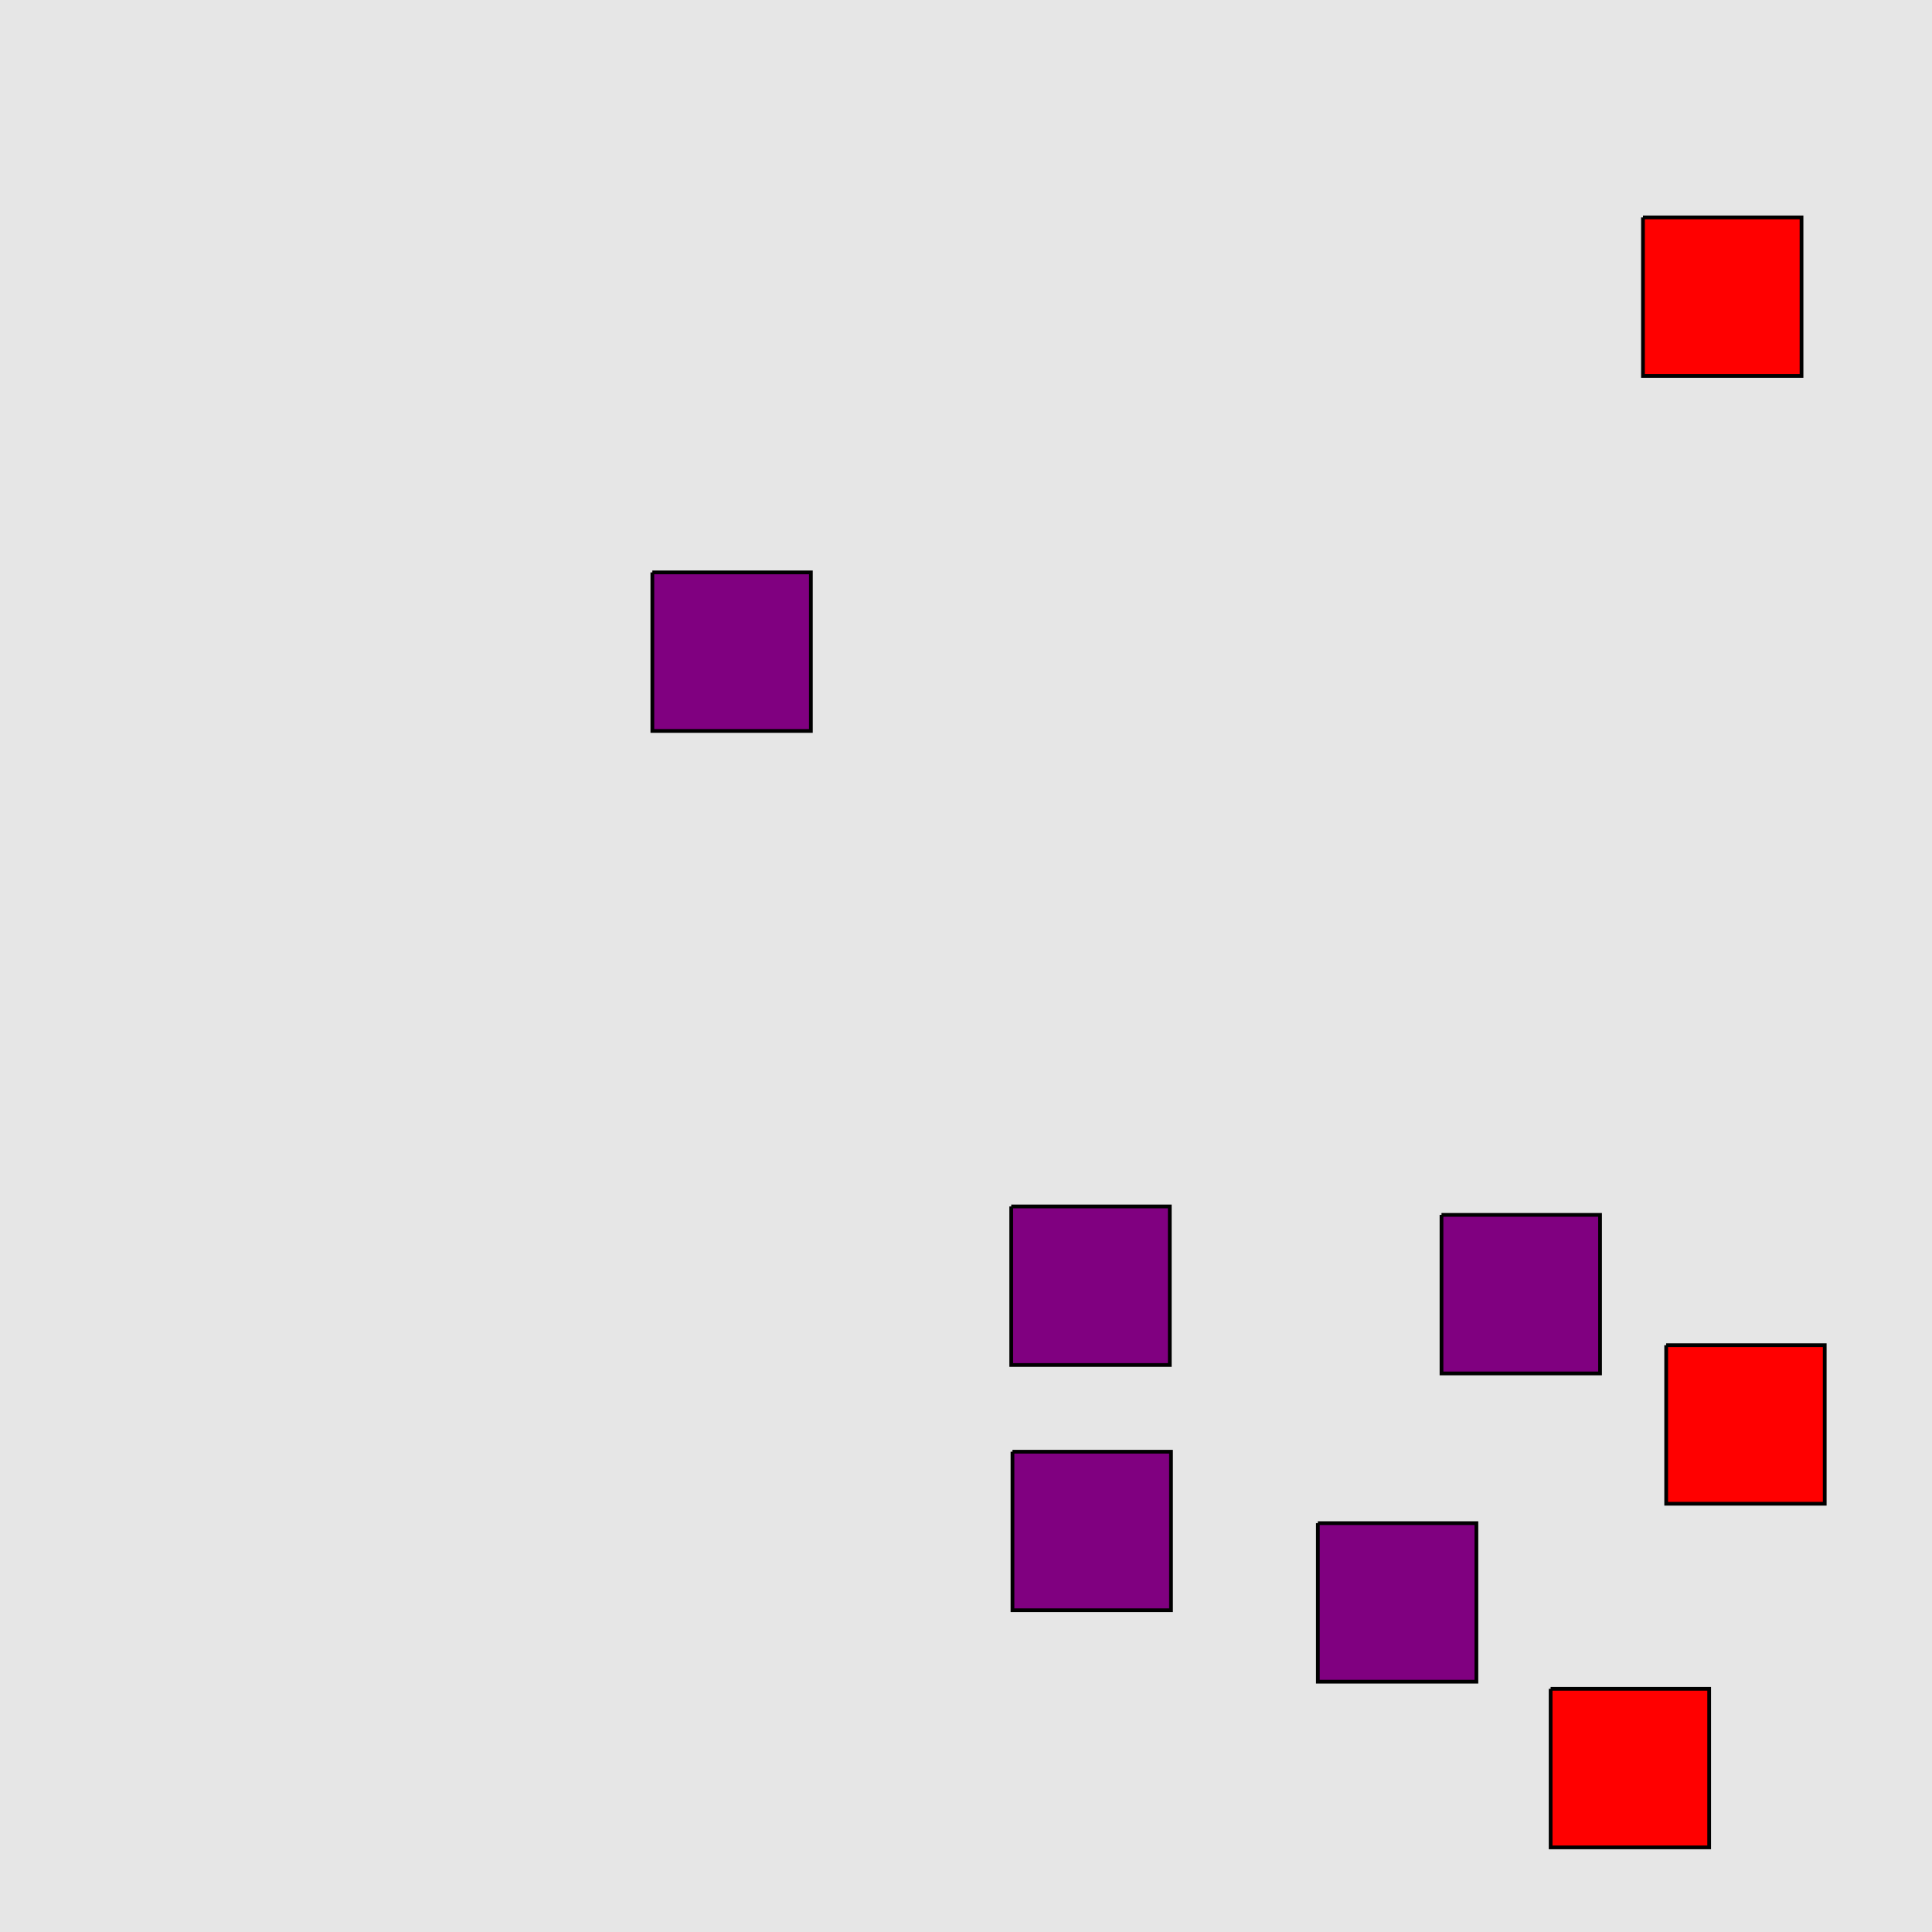 <?xml version="1.0" encoding="UTF-8"?>
<svg xmlns="http://www.w3.org/2000/svg" xmlns:xlink="http://www.w3.org/1999/xlink" width="517pt" height="517pt" viewBox="0 0 517 517" version="1.1">
<g id="surface6916">
<rect x="0" y="0" width="517" height="517" style="fill:rgb(90%,90%,90%);fill-opacity:1;stroke:none;"/>
<path style="fill-rule:nonzero;fill:rgb(100%,0%,0%);fill-opacity:1;stroke-width:1;stroke-linecap:butt;stroke-linejoin:miter;stroke:rgb(0%,0%,0%);stroke-opacity:1;stroke-miterlimit:10;" d="M 439.656 58.176 L 439.656 100.602 L 482.082 100.602 L 482.082 58.176 L 439.656 58.176 "/>
<path style="fill-rule:nonzero;fill:rgb(100%,0%,0%);fill-opacity:1;stroke-width:1;stroke-linecap:butt;stroke-linejoin:miter;stroke:rgb(0%,0%,0%);stroke-opacity:1;stroke-miterlimit:10;" d="M 445.867 359.973 L 445.867 402.398 L 488.293 402.398 L 488.293 359.973 L 445.867 359.973 "/>
<path style="fill-rule:nonzero;fill:rgb(100%,0%,0%);fill-opacity:1;stroke-width:1;stroke-linecap:butt;stroke-linejoin:miter;stroke:rgb(0%,0%,0%);stroke-opacity:1;stroke-miterlimit:10;" d="M 414.945 451.926 L 414.945 494.355 L 457.371 494.355 L 457.371 451.926 L 414.945 451.926 "/>
<path style="fill-rule:nonzero;fill:rgb(50%,0%,50%);fill-opacity:1;stroke-width:1;stroke-linecap:butt;stroke-linejoin:miter;stroke:rgb(0%,0%,0%);stroke-opacity:1;stroke-miterlimit:10;" d="M 270.934 388.477 L 270.934 430.902 L 313.359 430.902 L 313.359 388.477 L 270.934 388.477 "/>
<path style="fill-rule:nonzero;fill:rgb(50%,0%,50%);fill-opacity:1;stroke-width:1;stroke-linecap:butt;stroke-linejoin:miter;stroke:rgb(0%,0%,0%);stroke-opacity:1;stroke-miterlimit:10;" d="M 385.742 325.102 L 385.742 367.527 L 428.168 367.527 L 428.168 325.102 L 385.742 325.102 "/>
<path style="fill-rule:nonzero;fill:rgb(50%,0%,50%);fill-opacity:1;stroke-width:1;stroke-linecap:butt;stroke-linejoin:miter;stroke:rgb(0%,0%,0%);stroke-opacity:1;stroke-miterlimit:10;" d="M 270.605 322.84 L 270.605 365.27 L 313.031 365.27 L 313.031 322.84 L 270.605 322.84 "/>
<path style="fill-rule:nonzero;fill:rgb(50%,0%,50%);fill-opacity:1;stroke-width:1;stroke-linecap:butt;stroke-linejoin:miter;stroke:rgb(0%,0%,0%);stroke-opacity:1;stroke-miterlimit:10;" d="M 352.656 407.594 L 352.656 450.02 L 395.082 450.02 L 395.082 407.594 L 352.656 407.594 "/>
<path style="fill-rule:nonzero;fill:rgb(50%,0%,50%);fill-opacity:1;stroke-width:1;stroke-linecap:butt;stroke-linejoin:miter;stroke:rgb(0%,0%,0%);stroke-opacity:1;stroke-miterlimit:10;" d="M 174.566 153.172 L 174.566 195.598 L 216.992 195.598 L 216.992 153.172 L 174.566 153.172 "/>
</g>
</svg>
